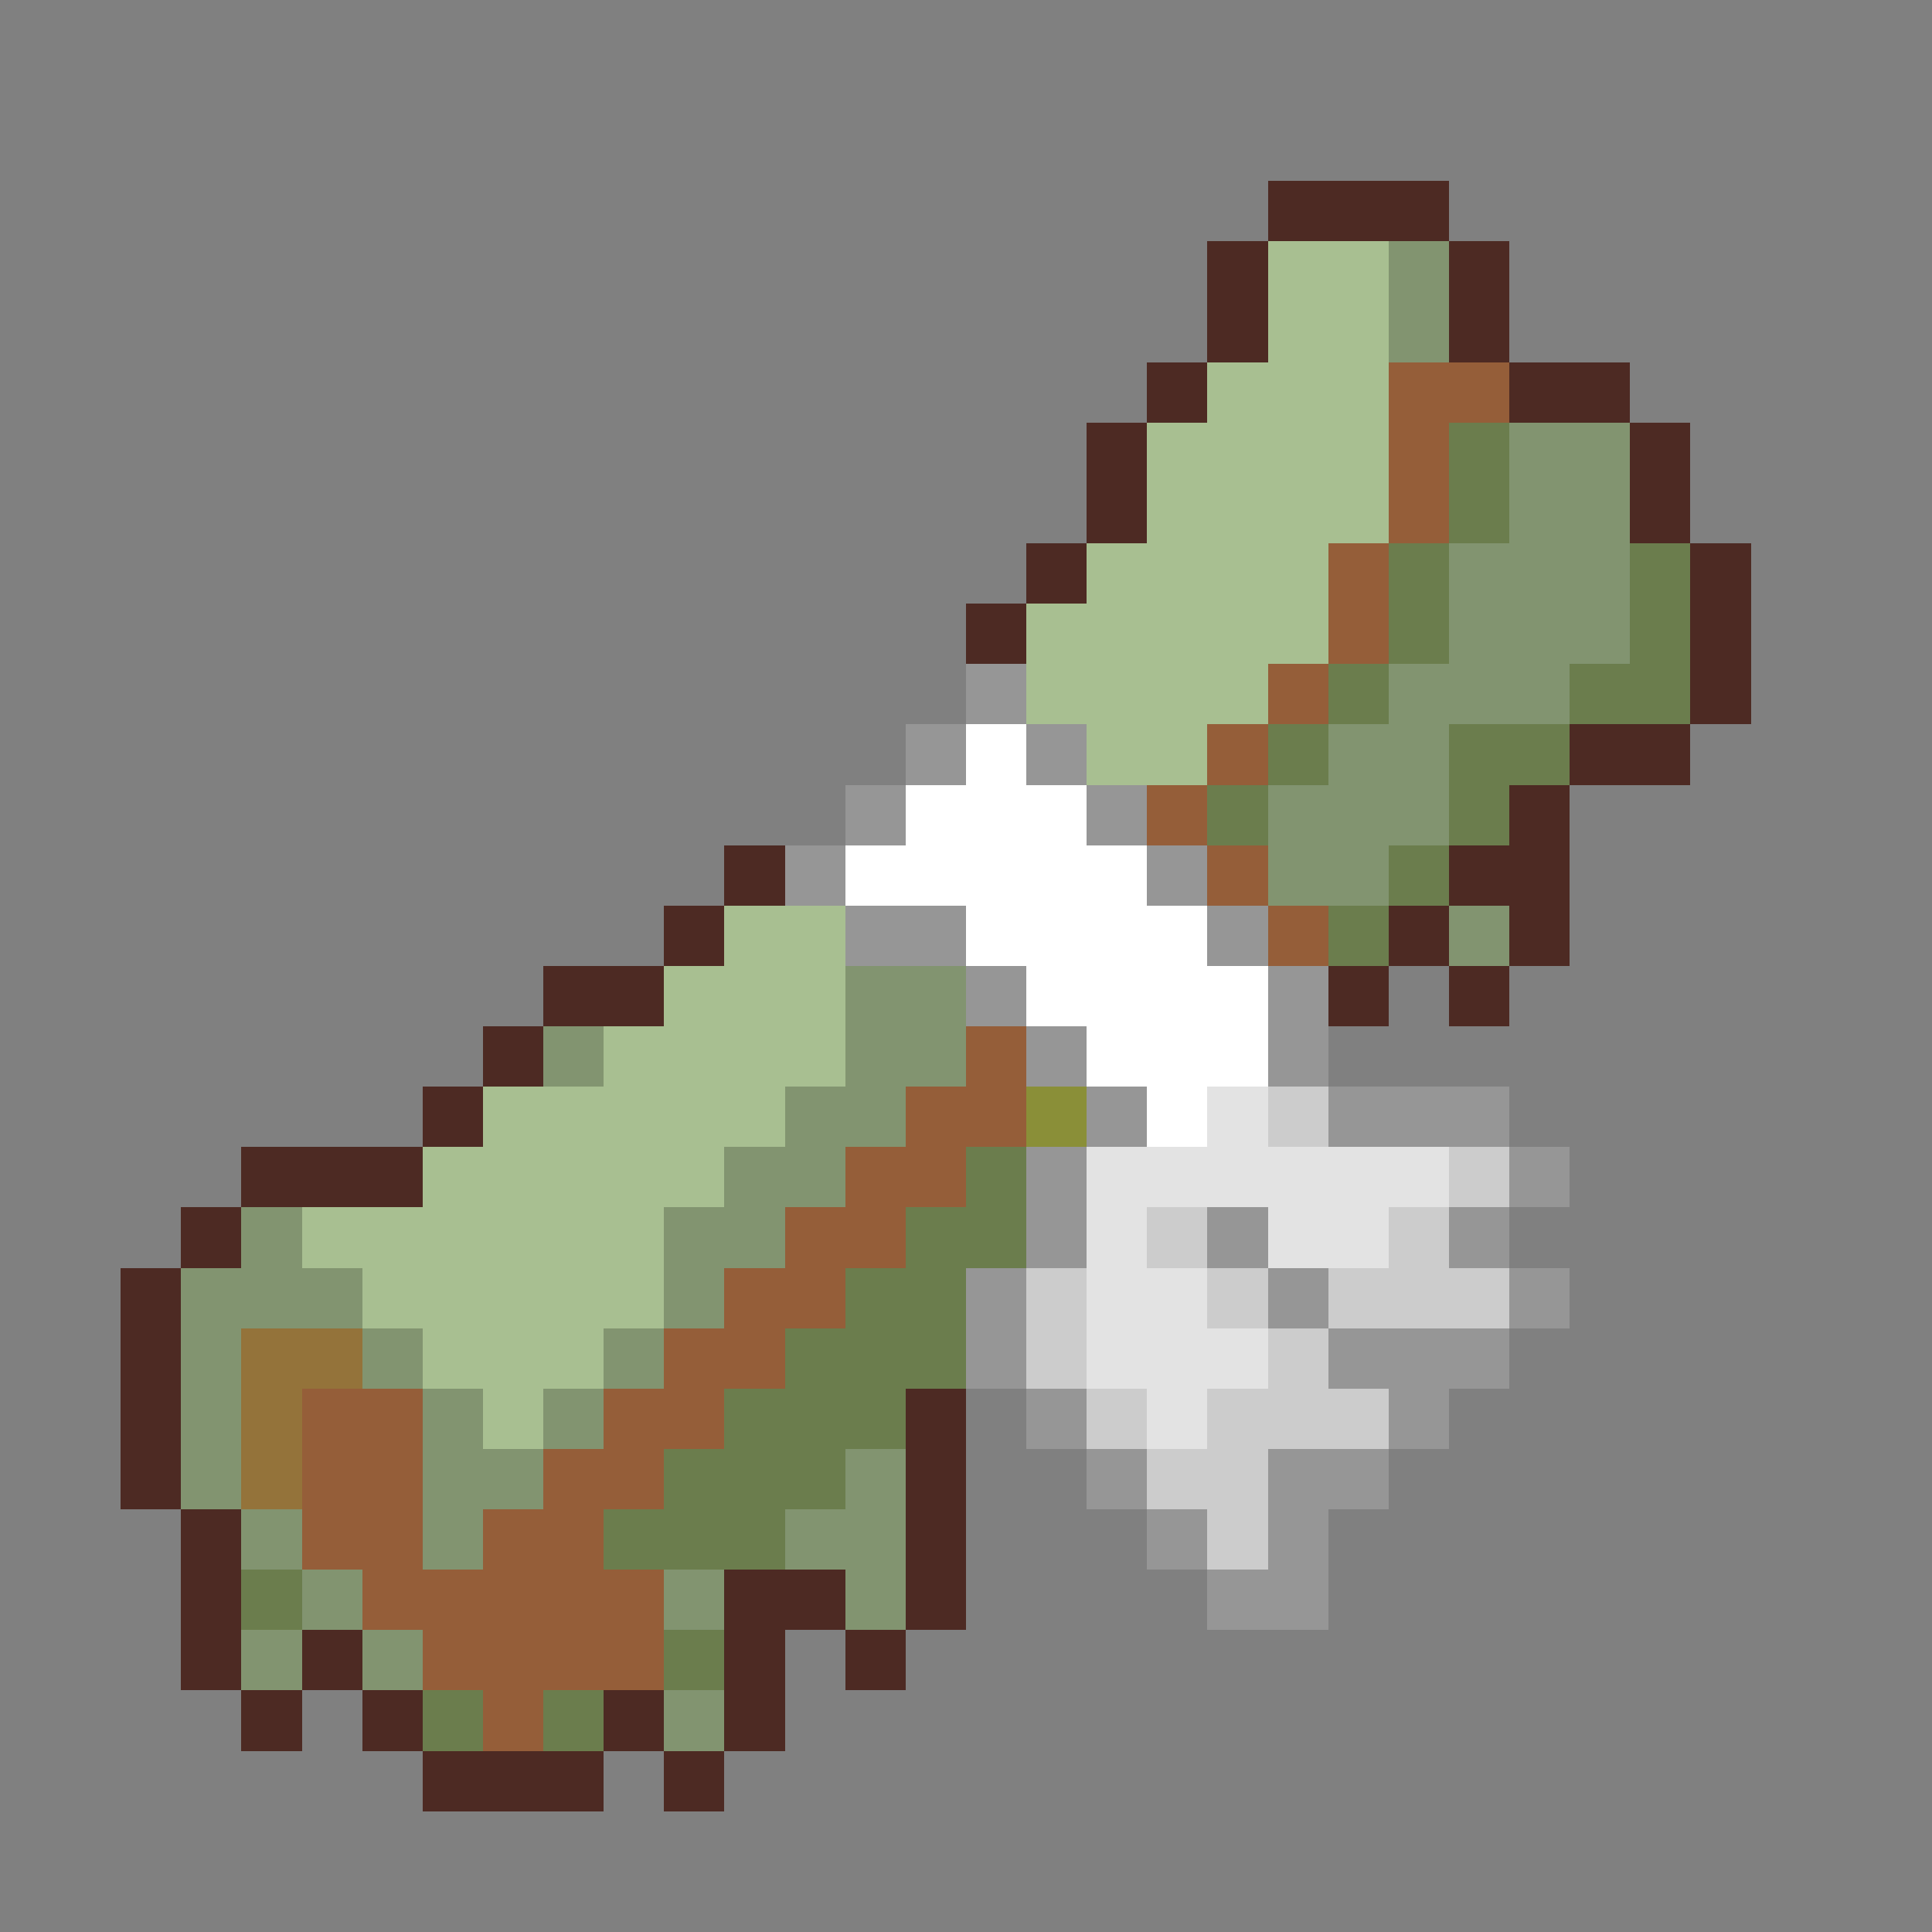 <svg xmlns="http://www.w3.org/2000/svg" viewBox="0 -0.5 32 32" shape-rendering="crispEdges">
<rect x="0" y="-0.5" width="32" height="32" fill="#808080" stroke="none"/>
<path stroke="#4d2a23" d="M21 3h3M20 4h1M24 4h1M20 5h1M24 5h1M19 6h1M25 6h2M18 7h1M27 7h1M18 8h1M27 8h1M17 9h1M28 9h1M16 10h1M28 10h1M28 11h1M26 12h2M25 13h1M12 14h1M24 14h2M11 15h1M23 15h1M25 15h1M9 16h2M22 16h1M24 16h1M8 17h1M7 18h1M4 19h3M3 20h1M2 21h1M2 22h1M2 23h1M15 23h1M2 24h1M15 24h1M3 25h1M15 25h1M3 26h1M12 26h2M15 26h1M3 27h1M5 27h1M12 27h1M14 27h1M4 28h1M6 28h1M10 28h1M12 28h1M7 29h3M11 29h1" />
<path stroke="#a8bf91" d="M21 4h2M21 5h2M20 6h3M19 7h4M19 8h4M18 9h4M17 10h5M17 11h4M18 12h2M12 15h2M11 16h3M10 17h4M8 18h5M7 19h5M5 20h6M6 21h5M7 22h3M8 23h1" />
<path stroke="#829470" d="M23 4h1M23 5h1M25 7h2M25 8h2M24 9h3M24 10h3M23 11h3M22 12h2M21 13h3M21 14h2M24 15h1M14 16h2M9 17h1M14 17h2M13 18h2M12 19h2M4 20h1M11 20h2M3 21h3M11 21h1M3 22h1M6 22h1M10 22h1M3 23h1M7 23h1M9 23h1M3 24h1M7 24h2M14 24h1M4 25h1M7 25h1M13 25h2M5 26h1M11 26h1M14 26h1M4 27h1M6 27h1M11 28h1" />
<path stroke="#955e39" d="M23 6h2M23 7h1M23 8h1M22 9h1M22 10h1M21 11h1M20 12h1M19 13h1M20 14h1M21 15h1M16 17h1M15 18h2M14 19h2M13 20h2M12 21h2M11 22h2M5 23h2M10 23h2M5 24h2M9 24h2M5 25h2M8 25h2M6 26h5M7 27h4M8 28h1" />
<path stroke="#6b7d4d" d="M24 7h1M24 8h1M23 9h1M27 9h1M23 10h1M27 10h1M22 11h1M26 11h2M21 12h1M24 12h2M20 13h1M24 13h1M23 14h1M22 15h1M16 19h1M15 20h2M14 21h2M13 22h3M12 23h3M11 24h3M10 25h3M4 26h1M11 27h1M7 28h1M9 28h1" />
<path stroke="#969696" d="M16 11h1M15 12h1M17 12h1M14 13h1M18 13h1M13 14h1M19 14h1M14 15h2M20 15h1M16 16h1M21 16h1M17 17h1M21 17h1M18 18h1M22 18h3M17 19h1M25 19h1M17 20h1M20 20h1M24 20h1M16 21h1M21 21h1M25 21h1M16 22h1M22 22h3M17 23h1M23 23h1M18 24h1M21 24h2M19 25h1M21 25h1M20 26h2" />
<path stroke="#ffffff" d="M16 12h1M15 13h3M14 14h5M16 15h4M17 16h4M18 17h3M19 18h1" />
<path stroke="#8a8f38" d="M17 18h1" />
<path stroke="#e3e3e3" d="M20 18h1M18 19h6M18 20h1M21 20h2M18 21h2M18 22h3M19 23h1" />
<path stroke="#cccccc" d="M21 18h1M24 19h1M19 20h1M23 20h1M17 21h1M20 21h1M22 21h3M17 22h1M21 22h1M18 23h1M20 23h3M19 24h2M20 25h1" />
<path stroke="#94733a" d="M4 22h2M4 23h1M4 24h1" />
</svg>